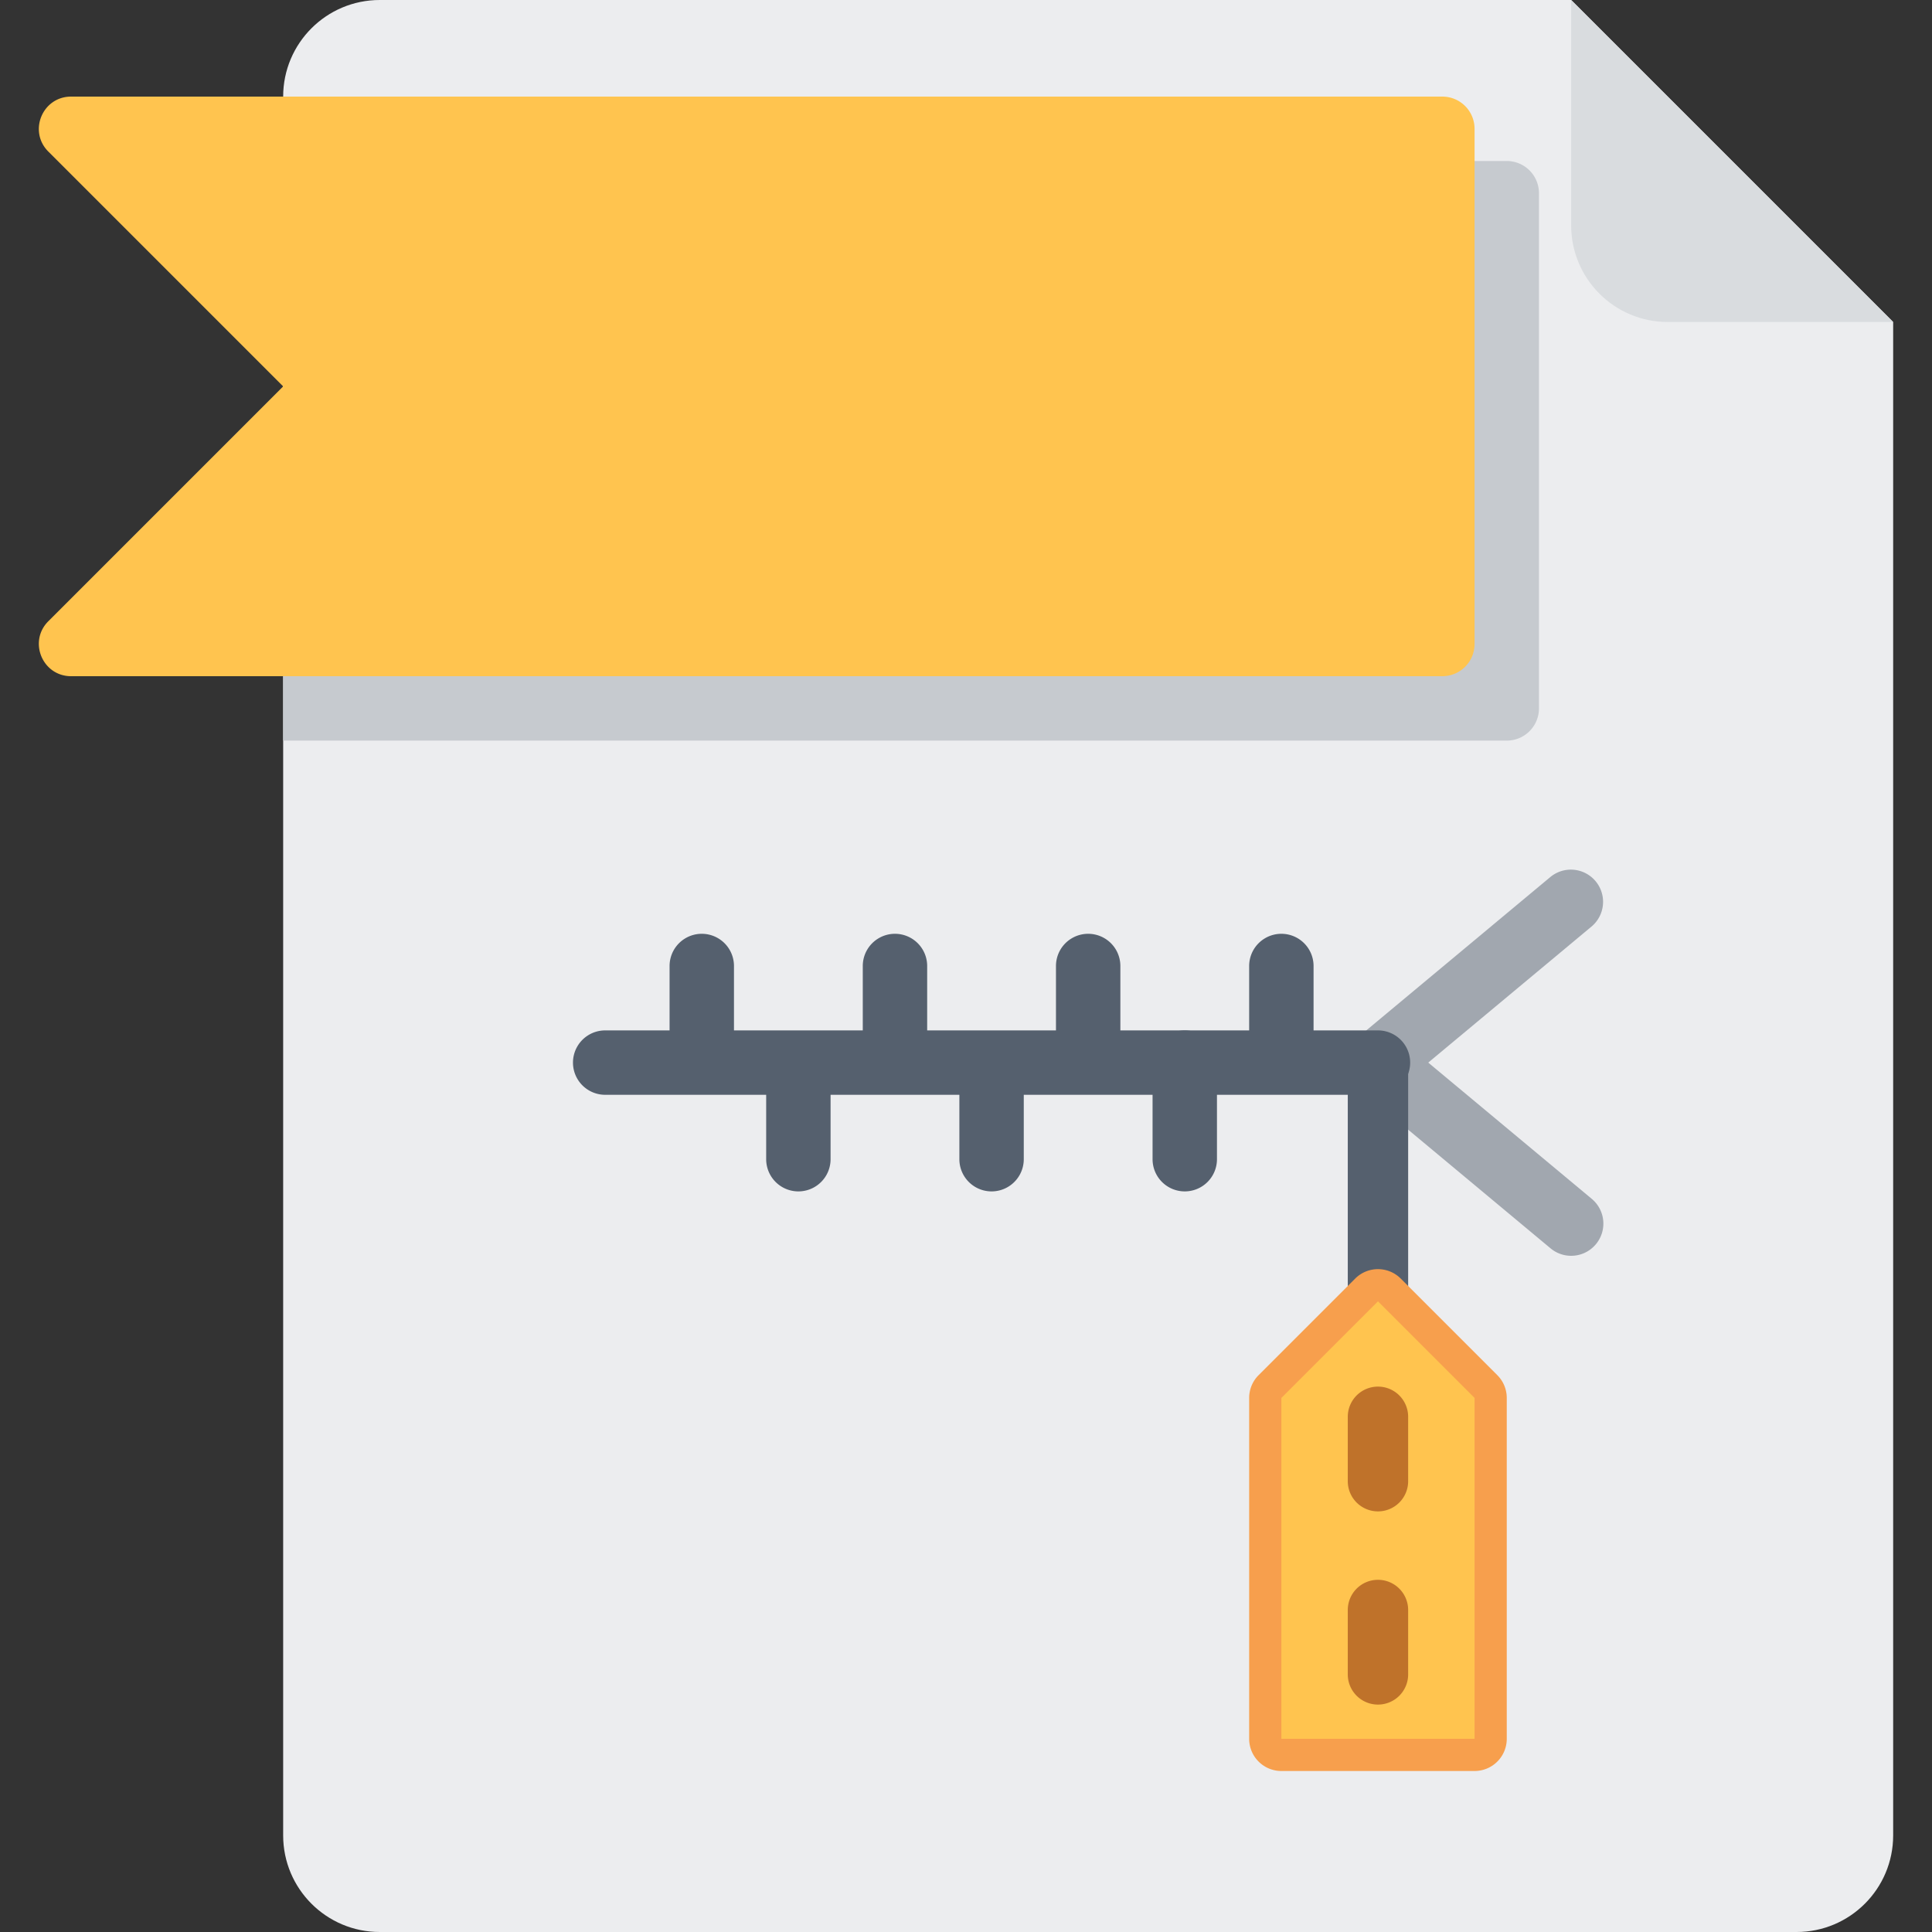 <svg xmlns="http://www.w3.org/2000/svg" viewBox="0 0 512 512" xml:space="preserve"><rect x="0" y="0" width="512" height="512" fill="#333333" stroke="none"/><path style="fill:#ecedef" d="M100.641 0c-14.139 0-25.6 11.461-25.6 25.6v460.8c0 14.139 11.461 25.6 25.6 25.6h375.467c14.139 0 25.6-11.461 25.6-25.6V85.333L416.375 0z"/><path style="fill:#d9dcdf" d="M441.975 85.333h59.733L416.375 0v59.733c0 14.139 11.461 25.6 25.6 25.6"/><path style="fill:#c6cacf" d="M399.308 42.667H75.041v153.6h324.267a8.533 8.533 0 0 0 8.533-8.533V51.2a8.533 8.533 0 0 0-8.533-8.533"/><path style="fill:#ffc44f" d="M382.241 179.2H18.843c-7.602 0-11.41-9.191-6.034-14.567L75.041 102.4 12.809 40.167C7.433 34.791 11.241 25.6 18.843 25.6h363.398a8.533 8.533 0 0 1 8.533 8.533v136.533a8.533 8.533 0 0 1-8.533 8.534"/><path style="fill:#a1a7af" d="M416.37 332.8a8.5 8.5 0 0 1-5.458-1.978l-51.2-42.667a8.532 8.532 0 0 1 0-13.112l51.2-42.667a8.534 8.534 0 0 1 10.926 13.111L378.504 281.6l43.333 36.111a8.53 8.53 0 0 1 1.092 12.019 8.51 8.51 0 0 1-6.559 3.07"/><path style="fill:#55606e" d="M313.975 315.733a8.533 8.533 0 0 1-8.533-8.533v-25.6a8.533 8.533 0 0 1 17.066 0v25.6a8.533 8.533 0 0 1-8.533 8.533"/><path style="fill:#55606e" d="M365.175 273.067h-17.067V256a8.533 8.533 0 0 0-17.066 0v17.067h-34.133V256a8.533 8.533 0 0 0-17.066 0v17.067H245.71V256a8.533 8.533 0 0 0-17.066 0v17.067h-34.133V256a8.533 8.533 0 0 0-17.066 0v17.067h-17.067a8.533 8.533 0 0 0 0 17.066h42.667V307.2a8.533 8.533 0 0 0 17.066 0v-17.067h34.133V307.2a8.533 8.533 0 0 0 17.066 0v-17.067h93.867a8.533 8.533 0 1 0-.002-17.066"/><path style="fill:#55606e" d="M365.175 349.333a8 8 0 0 1-8-8V281.6a8 8 0 0 1 8-8 8 8 0 0 1 8 8v59.733a8 8 0 0 1-8 8"/><path style="fill:#f79f4d" d="m333.54 364.434 25.6-25.6a8.534 8.534 0 0 1 12.068 0l25.6 25.6a8.53 8.53 0 0 1 2.499 6.034V460.8a8.533 8.533 0 0 1-8.533 8.533h-51.2a8.533 8.533 0 0 1-8.533-8.533v-90.332c0-2.263.899-4.434 2.499-6.034"/><path style="fill:#ffc44f" d="M339.575 460.8v-90.333l25.6-25.6 25.6 25.6V460.8z"/><path style="fill:#bf722a" d="M365.175 451.733a8 8 0 0 1-8-8v-17.067a8 8 0 0 1 8-8 8 8 0 0 1 8 8v17.067a8 8 0 0 1-8 8m0-51.2a8 8 0 0 1-8-8v-17.067a8 8 0 0 1 8-8 8 8 0 0 1 8 8v17.067a8 8 0 0 1-8 8"/></svg>